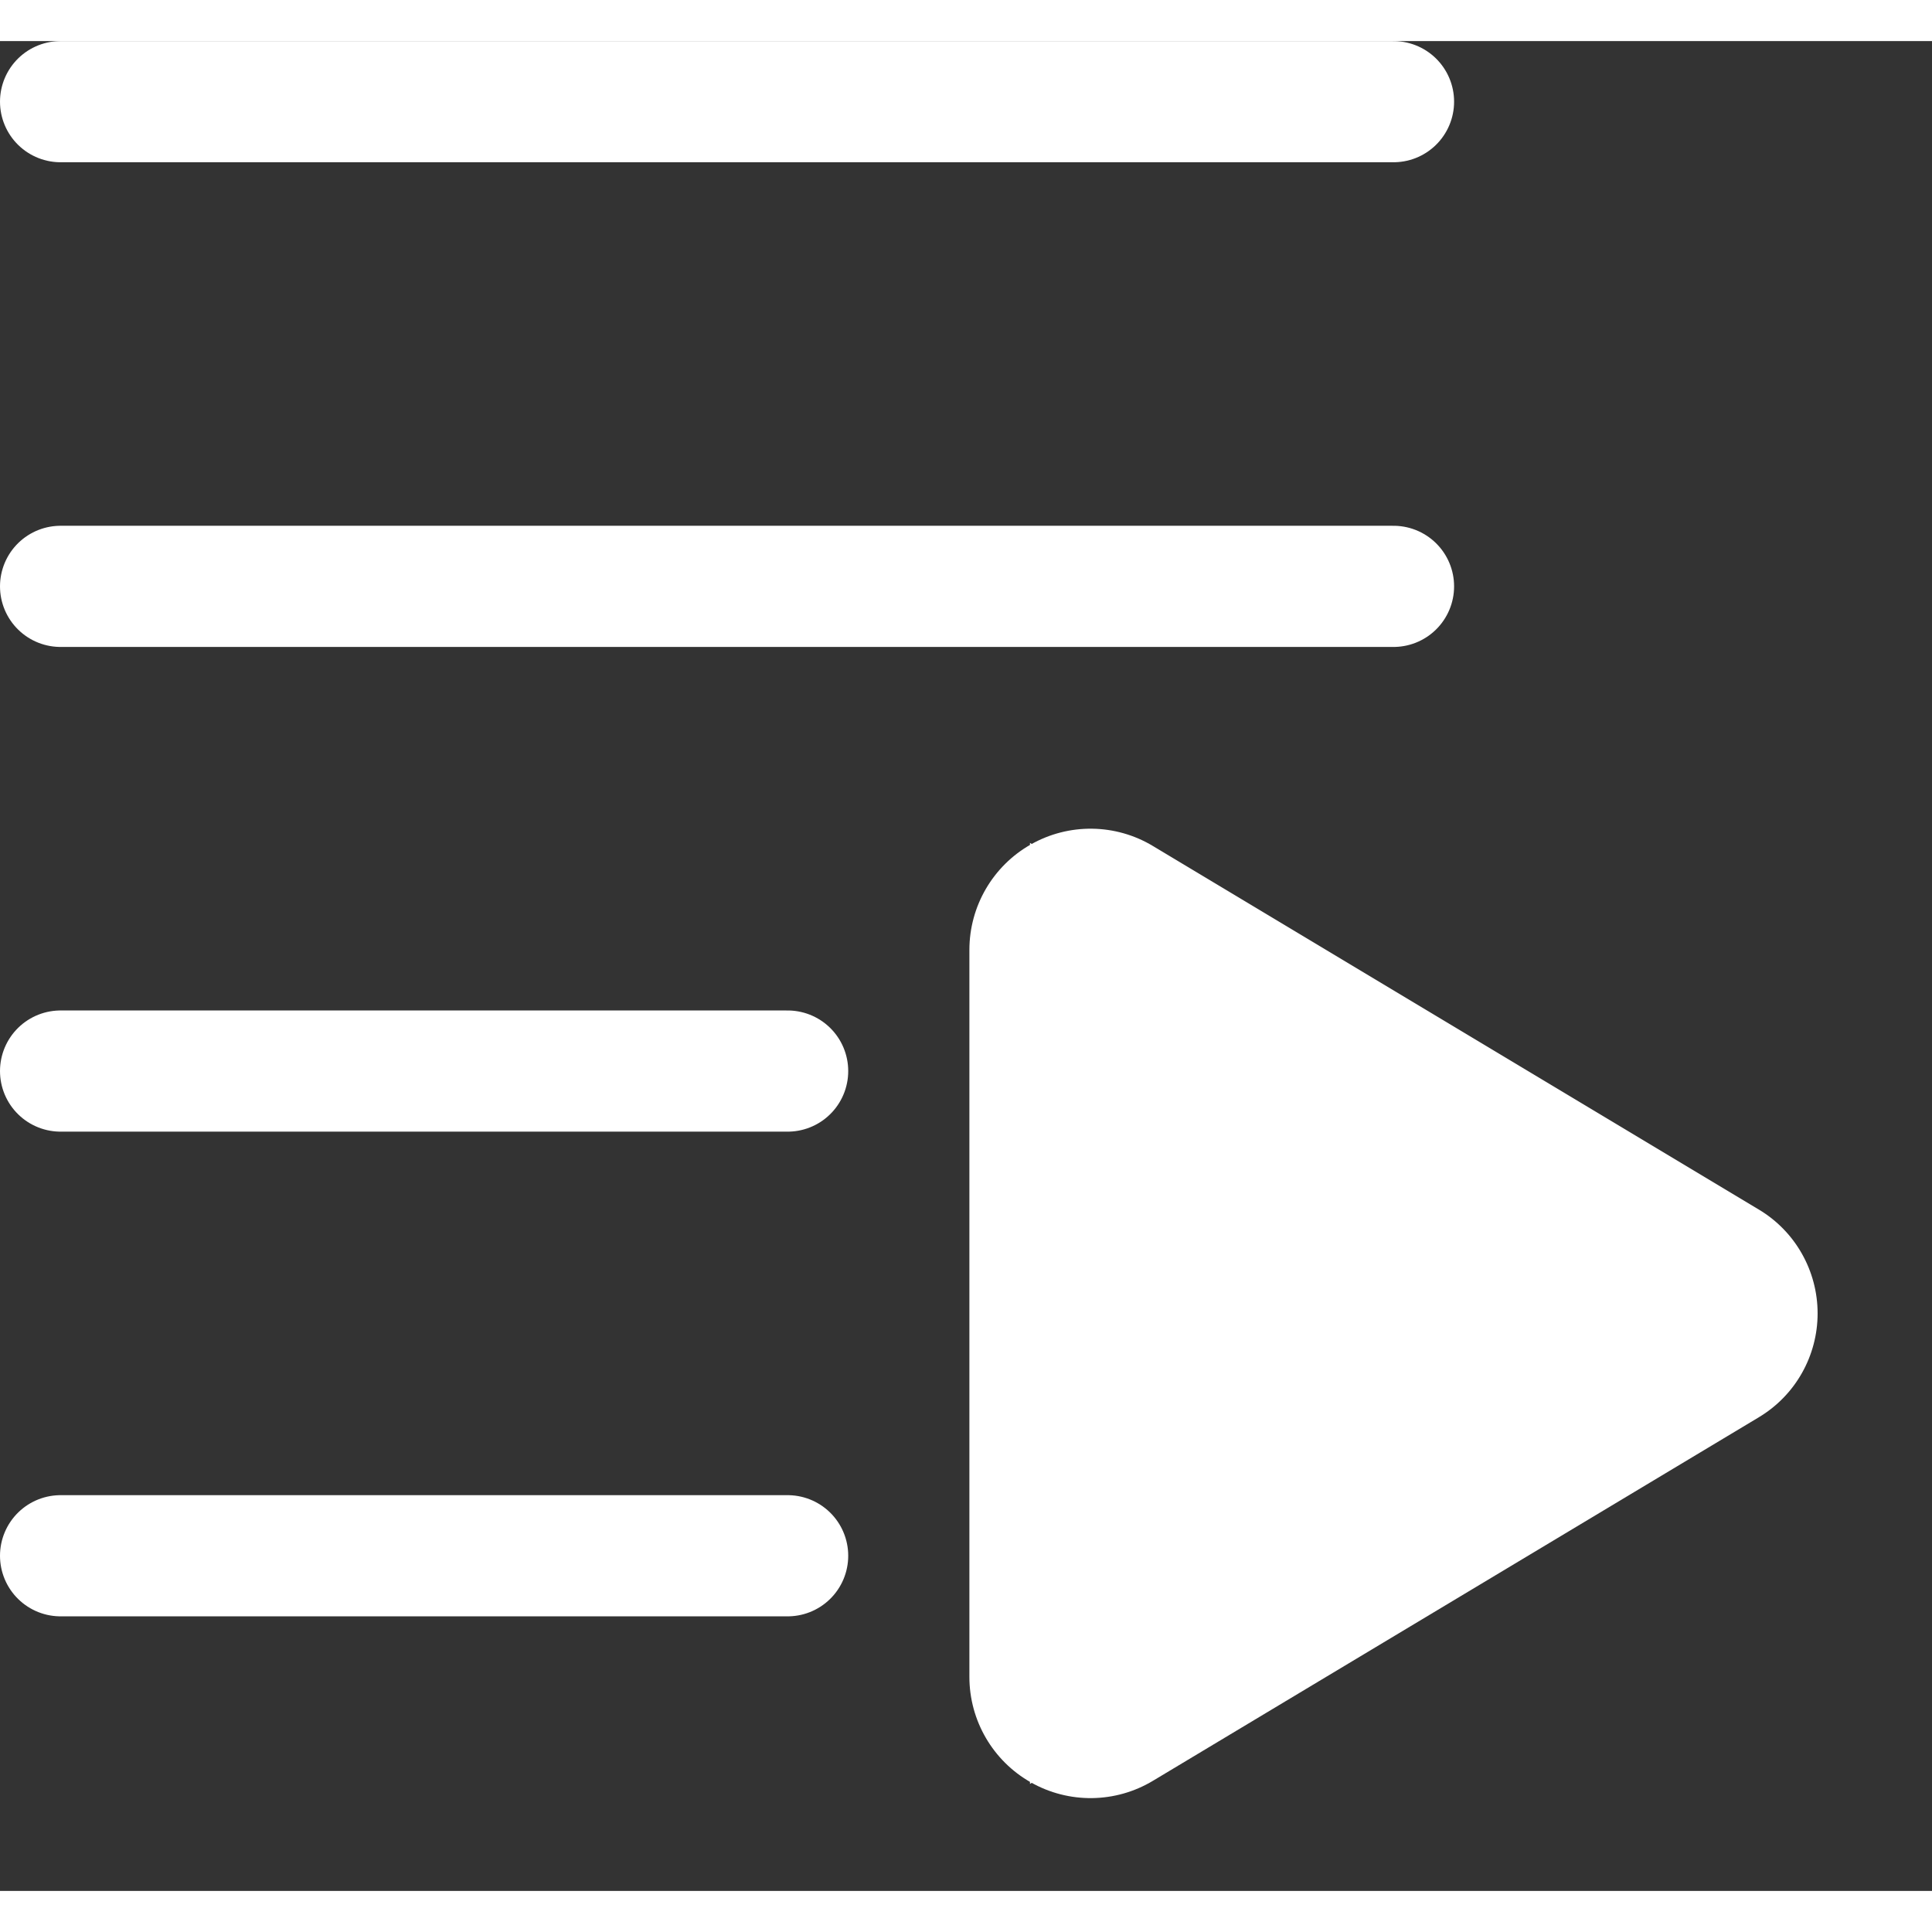 <svg xmlns="http://www.w3.org/2000/svg" width="20" height="20" viewBox="0 0 15.944 15.266">
    <rect x="0" y="0" width="15.944" height="15.266" fill="#333333" stroke="none"/>
    <g id="Komponente_1_1" data-name="Komponente 1 – 1" transform="translate(0.5 0.5)">
        <line id="Linie_1" data-name="Linie 1" x2="11" fill="none" stroke="#fff" stroke-linecap="round"
            stroke-width="1" />
        <line id="Linie_2" data-name="Linie 2" x2="11" transform="translate(0 4)" fill="none"
            stroke="#fff" stroke-linecap="round" stroke-width="1" />
        <line id="Linie_3" data-name="Linie 3" x2="6" transform="translate(0 8)" fill="none"
            stroke="#fff" stroke-linecap="round" stroke-width="1" />
        <line id="Linie_4" data-name="Linie 4" x2="6" transform="translate(0 12)" fill="none"
            stroke="#fff" stroke-linecap="round" stroke-width="1" />
        <g id="Polygon_1" data-name="Polygon 1" transform="translate(13.5 7) rotate(90)" fill="#fff"
            stroke-linecap="round" stroke-linejoin="round">
            <path
                d="M 6.883 5.5 L 6 5.5 L -4.440892098500626e-16 5.5 L -0.883 5.5 L -0.429 4.743 L 2.571 -0.257 L 3 -0.972 L 3.429 -0.257 L 6.429 4.743 L 6.883 5.5 Z"
                stroke="none" />
            <path
                d="M 3 0 L 0 5 L 6 5 L 3 0 M 3 -1 C 3.351 -1 3.677 -0.816 3.857 -0.515 L 6.857 4.485 C 7.043 4.794 7.048 5.179 6.87 5.493 C 6.693 5.806 6.36 6 6 6 L 0 6 C -0.36 6 -0.693 5.806 -0.87 5.493 C -1.048 5.179 -1.043 4.794 -0.857 4.485 L 2.143 -0.515 C 2.323 -0.816 2.649 -1 3 -1 Z"
                stroke="none" fill="#fff" />
        </g>
    </g>
</svg>